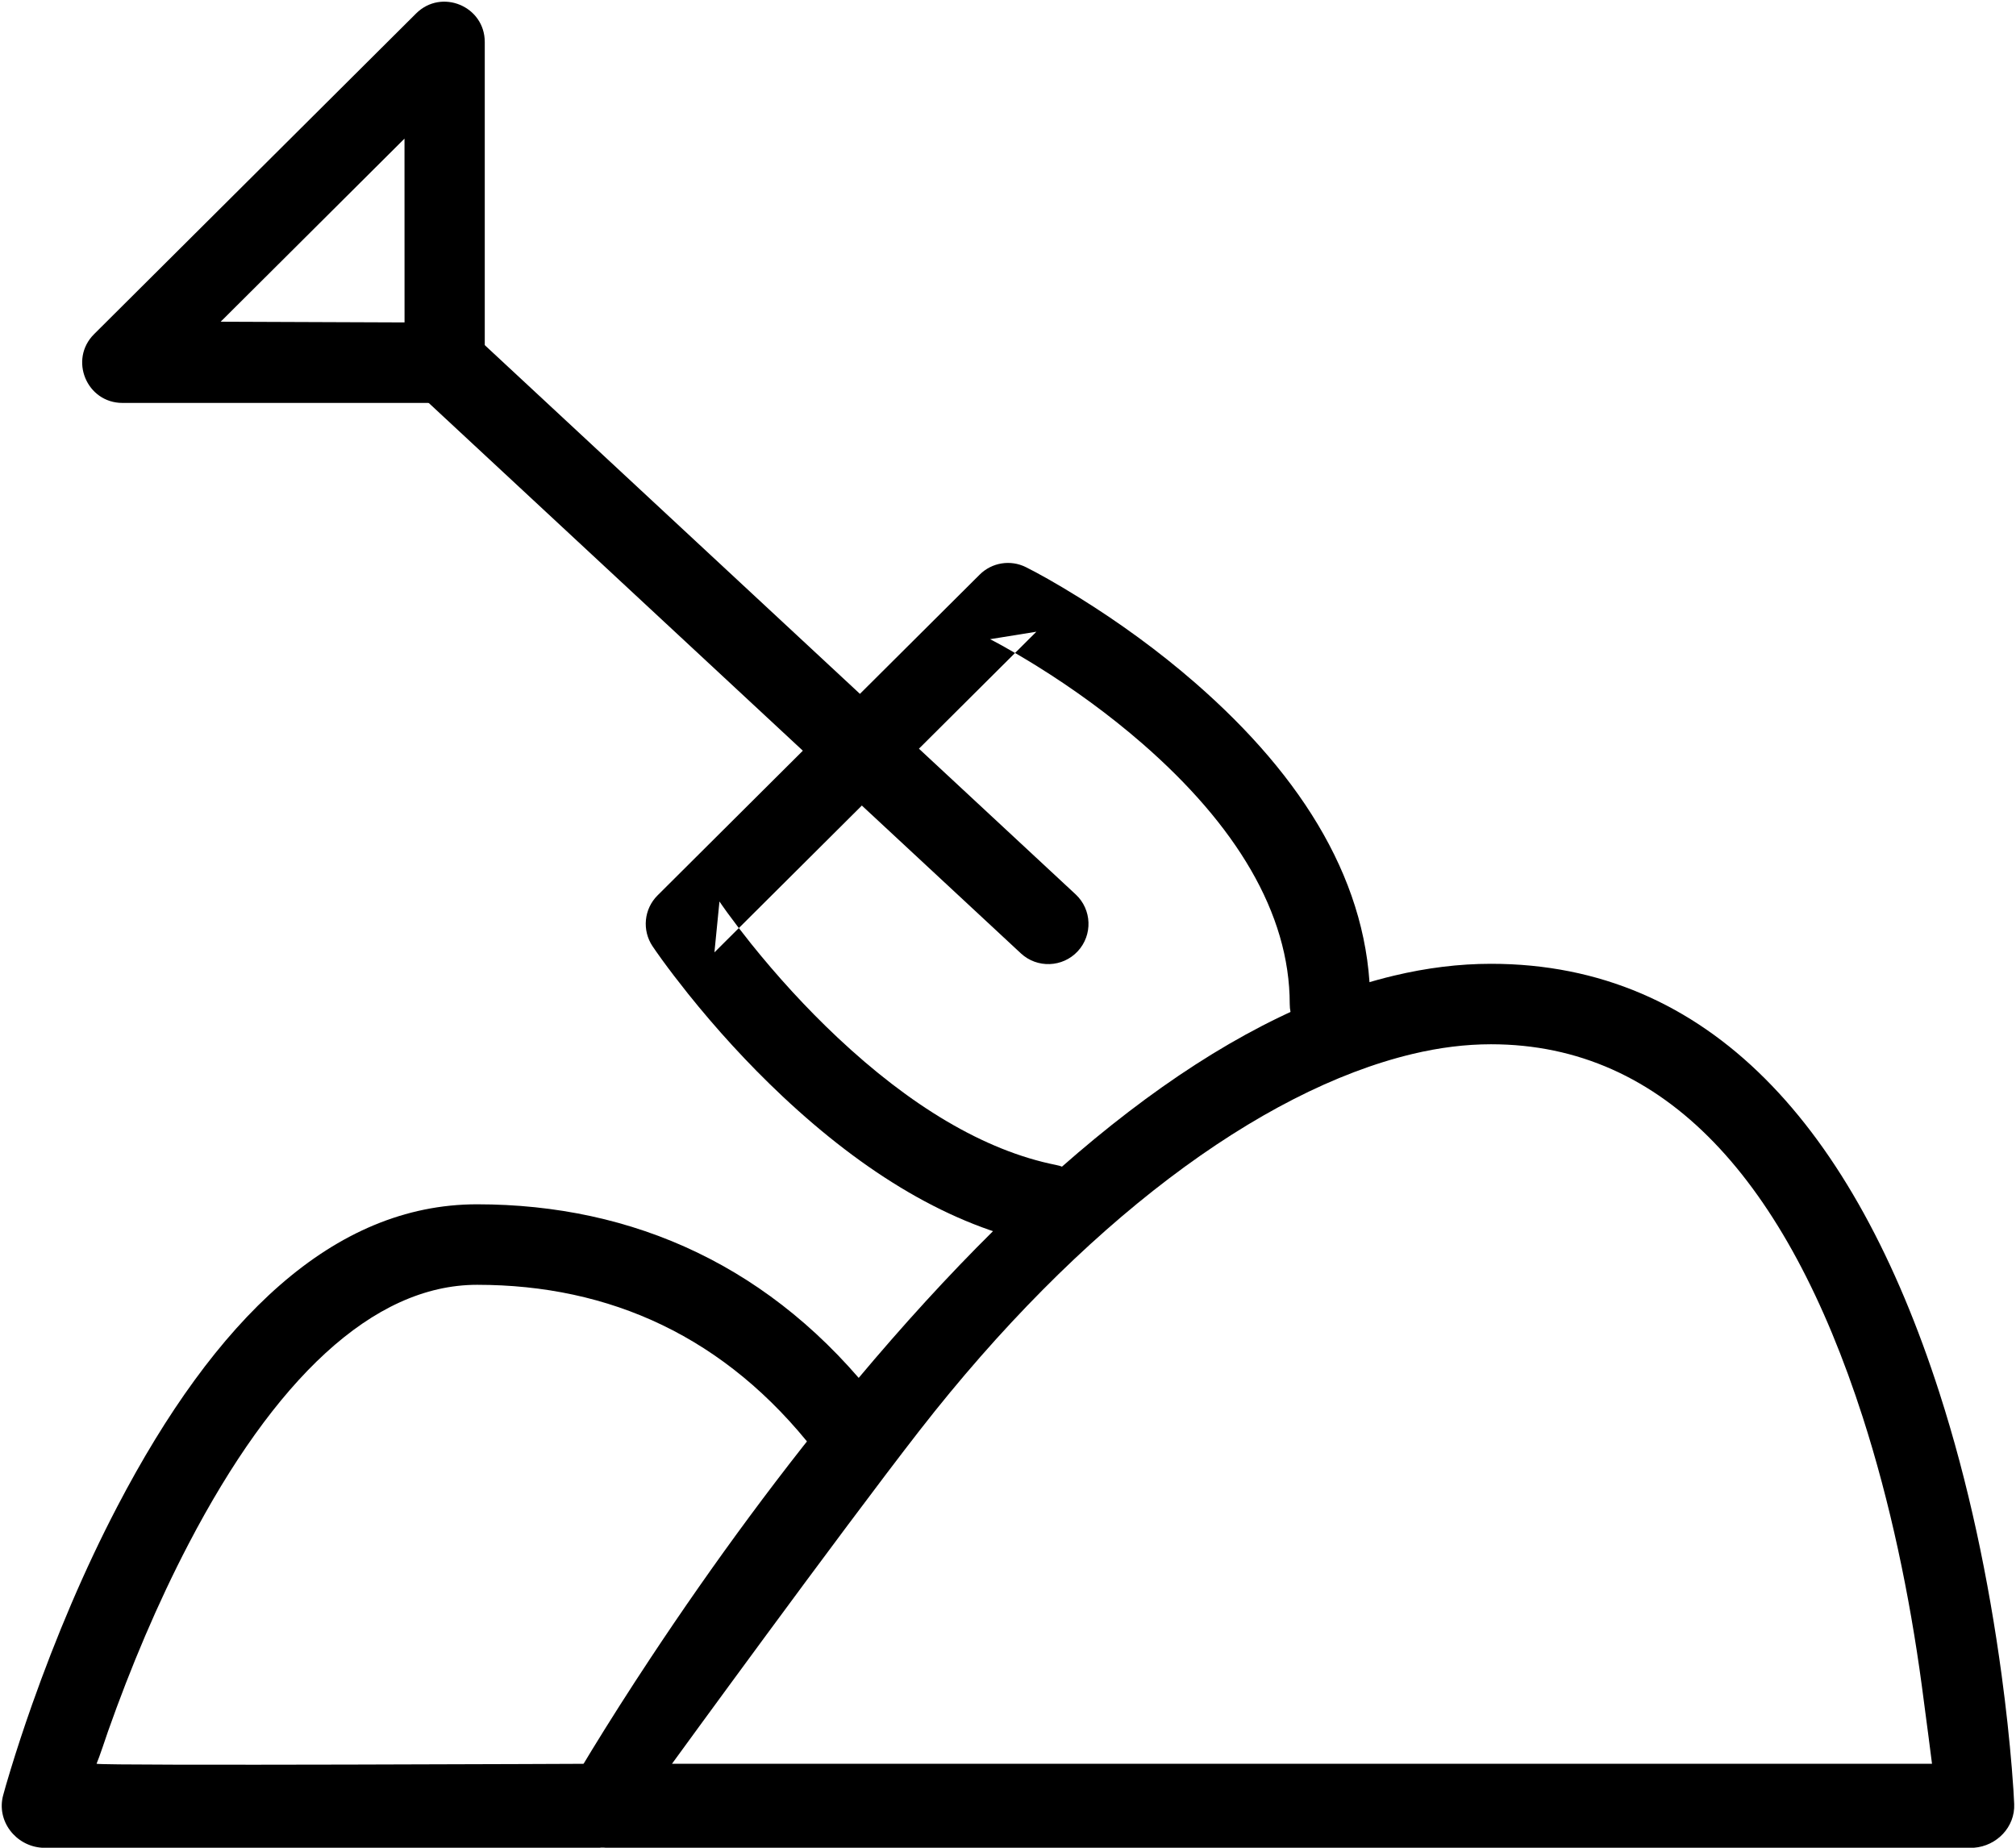 <?xml version="1.0" encoding="UTF-8" standalone="no"?>
<svg width="48px" height="44px" viewBox="0 0 48 44" version="1.1" xmlns="http://www.w3.org/2000/svg" xmlns:xlink="http://www.w3.org/1999/xlink">
    <!-- Generator: Sketch 3.8.3 (29802) - http://www.bohemiancoding.com/sketch -->
    <title>technology</title>
    <desc>Created with Sketch.</desc>
    <defs></defs>
    <g id="Icons" stroke="none" stroke-width="1" fill="none" fill-rule="evenodd">
        <g id="technology" fill="#000000">
            <path d="M47,44 C47.545,43.958 47.98,43.504 47.957,42.96 C47.951,42.798 47.933,42.506 47.9,42.101 C47.845,41.433 47.766,40.689 47.658,39.889 C47.348,37.599 46.867,35.308 46.175,33.161 C44.14,26.844 40.704,22.951 35.5,22.951 C34.74,22.951 33.968,23.047 33.186,23.234 C29.044,24.223 24.744,27.687 20.422,32.839 C18.645,34.957 16.985,37.223 15.486,39.488 C14.961,40.281 14.494,41.018 14.089,41.68 C13.845,42.079 13.675,42.367 13.585,42.523 C13.219,43.162 13.68,43.958 14.417,44 L47,44 Z M21.89,34.07 C25.724,29.143 29.994,25.967 33.631,25.098 C34.271,24.945 34.894,24.867 35.5,24.867 C39.659,24.867 42.542,28.133 44.351,33.748 C45.004,35.777 45.463,37.96 45.758,40.146 C45.862,40.911 46,42 46,42 L16,42 C16,42 20,36.5 21.89,34.07 Z" id="Shape"></path>
            <path d="M11.36,28.678 C7.934,28.678 5.122,31.411 2.793,35.875 C2.007,37.38 1.331,38.987 0.763,40.593 C0.565,41.154 0.394,41.677 0.251,42.146 C0.164,42.431 0.105,42.637 0.075,42.751 C-0.089,43.36 0.37,43.958 1,44 L14.282,44 C14.811,43.958 15.24,43.529 15.24,43 C15.24,42.471 14.811,42.042 14.282,42 C14.282,42 2.401,42.053 2.299,42 C2.358,41.869 2.542,41.314 2.571,41.231 C3.11,39.705 3.752,38.179 4.492,36.762 C6.522,32.873 8.864,30.595 11.36,30.595 C14.517,30.595 17.28,31.828 19.41,34.571 C19.734,34.989 20.336,35.065 20.754,34.74 C21.172,34.416 21.248,33.814 20.924,33.396 C18.415,30.163 15.086,28.678 11.36,28.678 Z" id="Shape"></path>
            <path d="M9.931,9.338 L24.306,22.702 C24.693,23.062 25.3,23.04 25.66,22.653 C26.021,22.265 25.998,21.658 25.611,21.298 L11.236,7.934 C10.848,7.574 10.242,7.596 9.881,7.984 C9.521,8.372 9.543,8.978 9.931,9.338 L9.931,9.338 Z" id="Shape"></path>
            <path d="M32.625,23.909 C32.625,21.072 31.047,18.518 28.463,16.266 C27.583,15.499 26.644,14.821 25.704,14.236 C25.138,13.884 24.693,13.638 24.427,13.506 C24.059,13.322 23.615,13.394 23.324,13.685 L15.657,21.321 C15.332,21.644 15.282,22.152 15.537,22.533 C15.579,22.596 15.656,22.706 15.764,22.856 C15.942,23.101 16.149,23.372 16.382,23.664 C17.049,24.496 17.803,25.328 18.632,26.107 C20.578,27.934 22.635,29.196 24.771,29.622 C25.29,29.725 25.795,29.388 25.898,28.869 C26.002,28.35 25.665,27.845 25.146,27.742 C23.42,27.398 21.652,26.314 19.944,24.709 C19.186,23.997 18.492,23.231 17.878,22.466 C17.664,22.198 17.476,21.951 17.315,21.73 C17.221,21.6 17.159,21.51 17.13,21.467 L17.01,22.679 L24.676,15.043 L23.573,15.221 C23.621,15.246 23.722,15.298 23.867,15.378 C24.114,15.515 24.392,15.677 24.691,15.863 C25.549,16.397 26.407,17.017 27.204,17.711 C29.411,19.635 30.708,21.735 30.708,23.909 C30.708,24.438 31.137,24.867 31.667,24.867 C32.196,24.867 32.625,24.438 32.625,23.909 L32.625,23.909 Z" id="Shape"></path>
            <path d="M11.542,1 C11.542,0.147 10.511,-0.281 9.907,0.321 L2.24,7.957 C1.635,8.561 2.062,9.595 2.917,9.595 L10.583,9.595 C11.113,9.595 11.542,9.166 11.542,8.636 L11.542,1 Z M9.632,7.678 L5.254,7.661 L9.631,3.301 L9.632,7.678 Z" id="Shape"></path>
        </g>
    </g>
</svg>